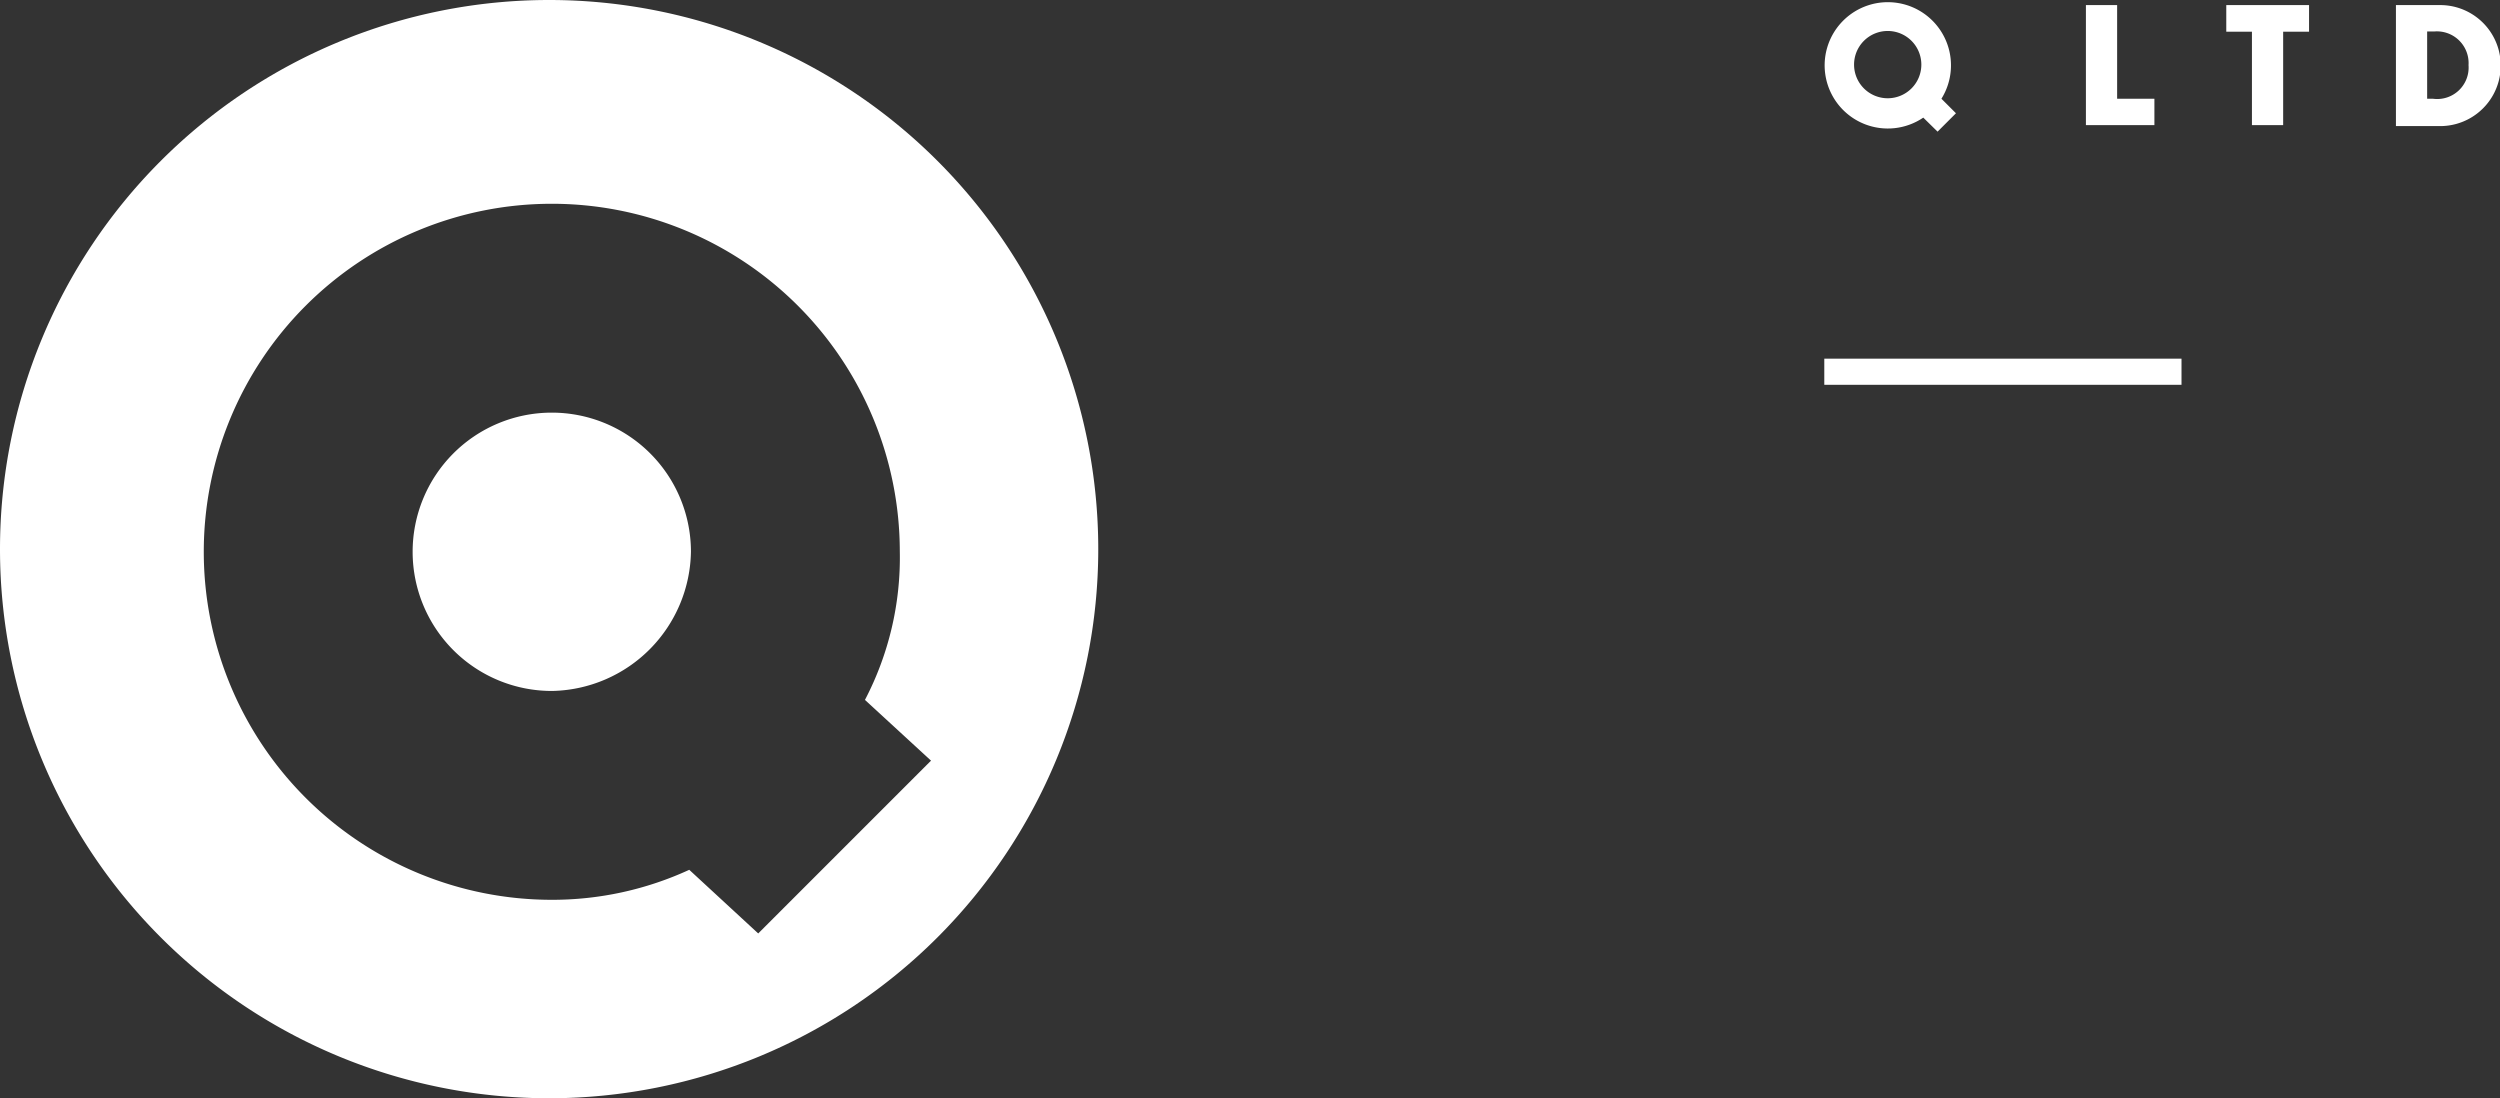 <svg id="Layer_1" data-name="Layer 1" xmlns="http://www.w3.org/2000/svg" viewBox="0 0 103.3 45.38"><rect x="0" y="0" width="103.3" height="45.38" fill="#333333" stroke="none"/><style>.cls-1{fill: white;}.cls-2{fill:white;}</style><path class="cls-1" d="M22.83,28.55a5.75,5.75,0,1,1,5.72-5.77,5.85,5.85,0,0,1-5.72,5.77m12.91,0.37a12.7,12.7,0,0,0,1.44-6.14,14.38,14.38,0,1,0-14.36,14.4,13.53,13.53,0,0,0,5.66-1.24l2.85,2.63,7.14-7.14ZM0,22.69A22.69,22.69,0,1,1,22.69,45.38,22.69,22.69,0,0,1,0,22.69"/><rect class="cls-2" x="75.38" y="14.82" width="14.76" height="1.08"/><polygon class="cls-1" points="87.48 4.08 89.02 4.08 89.02 5.17 86.19 5.17 86.19 0.21 87.48 0.21 87.48 4.08"/><polygon class="cls-1" points="94.34 5.17 93.05 5.17 93.05 1.31 91.99 1.31 91.99 0.21 95.41 0.21 95.41 1.31 94.34 1.31 94.34 5.17"/><path class="cls-1" d="M100.24,4.08h0.29A1.3,1.3,0,0,0,102,2.69a1.31,1.31,0,0,0-1.41-1.39h-0.3V4.08ZM99,0.21h1.83a2.48,2.48,0,1,1,0,5H99v-5Z"/><path class="cls-1" d="M78,4.06a1.39,1.39,0,1,1,1.39-1.39A1.39,1.39,0,0,1,78,4.06m2.82,0.62-0.6-.6a2.61,2.61,0,1,0-.75.78l0.59,0.58Z"/></svg>